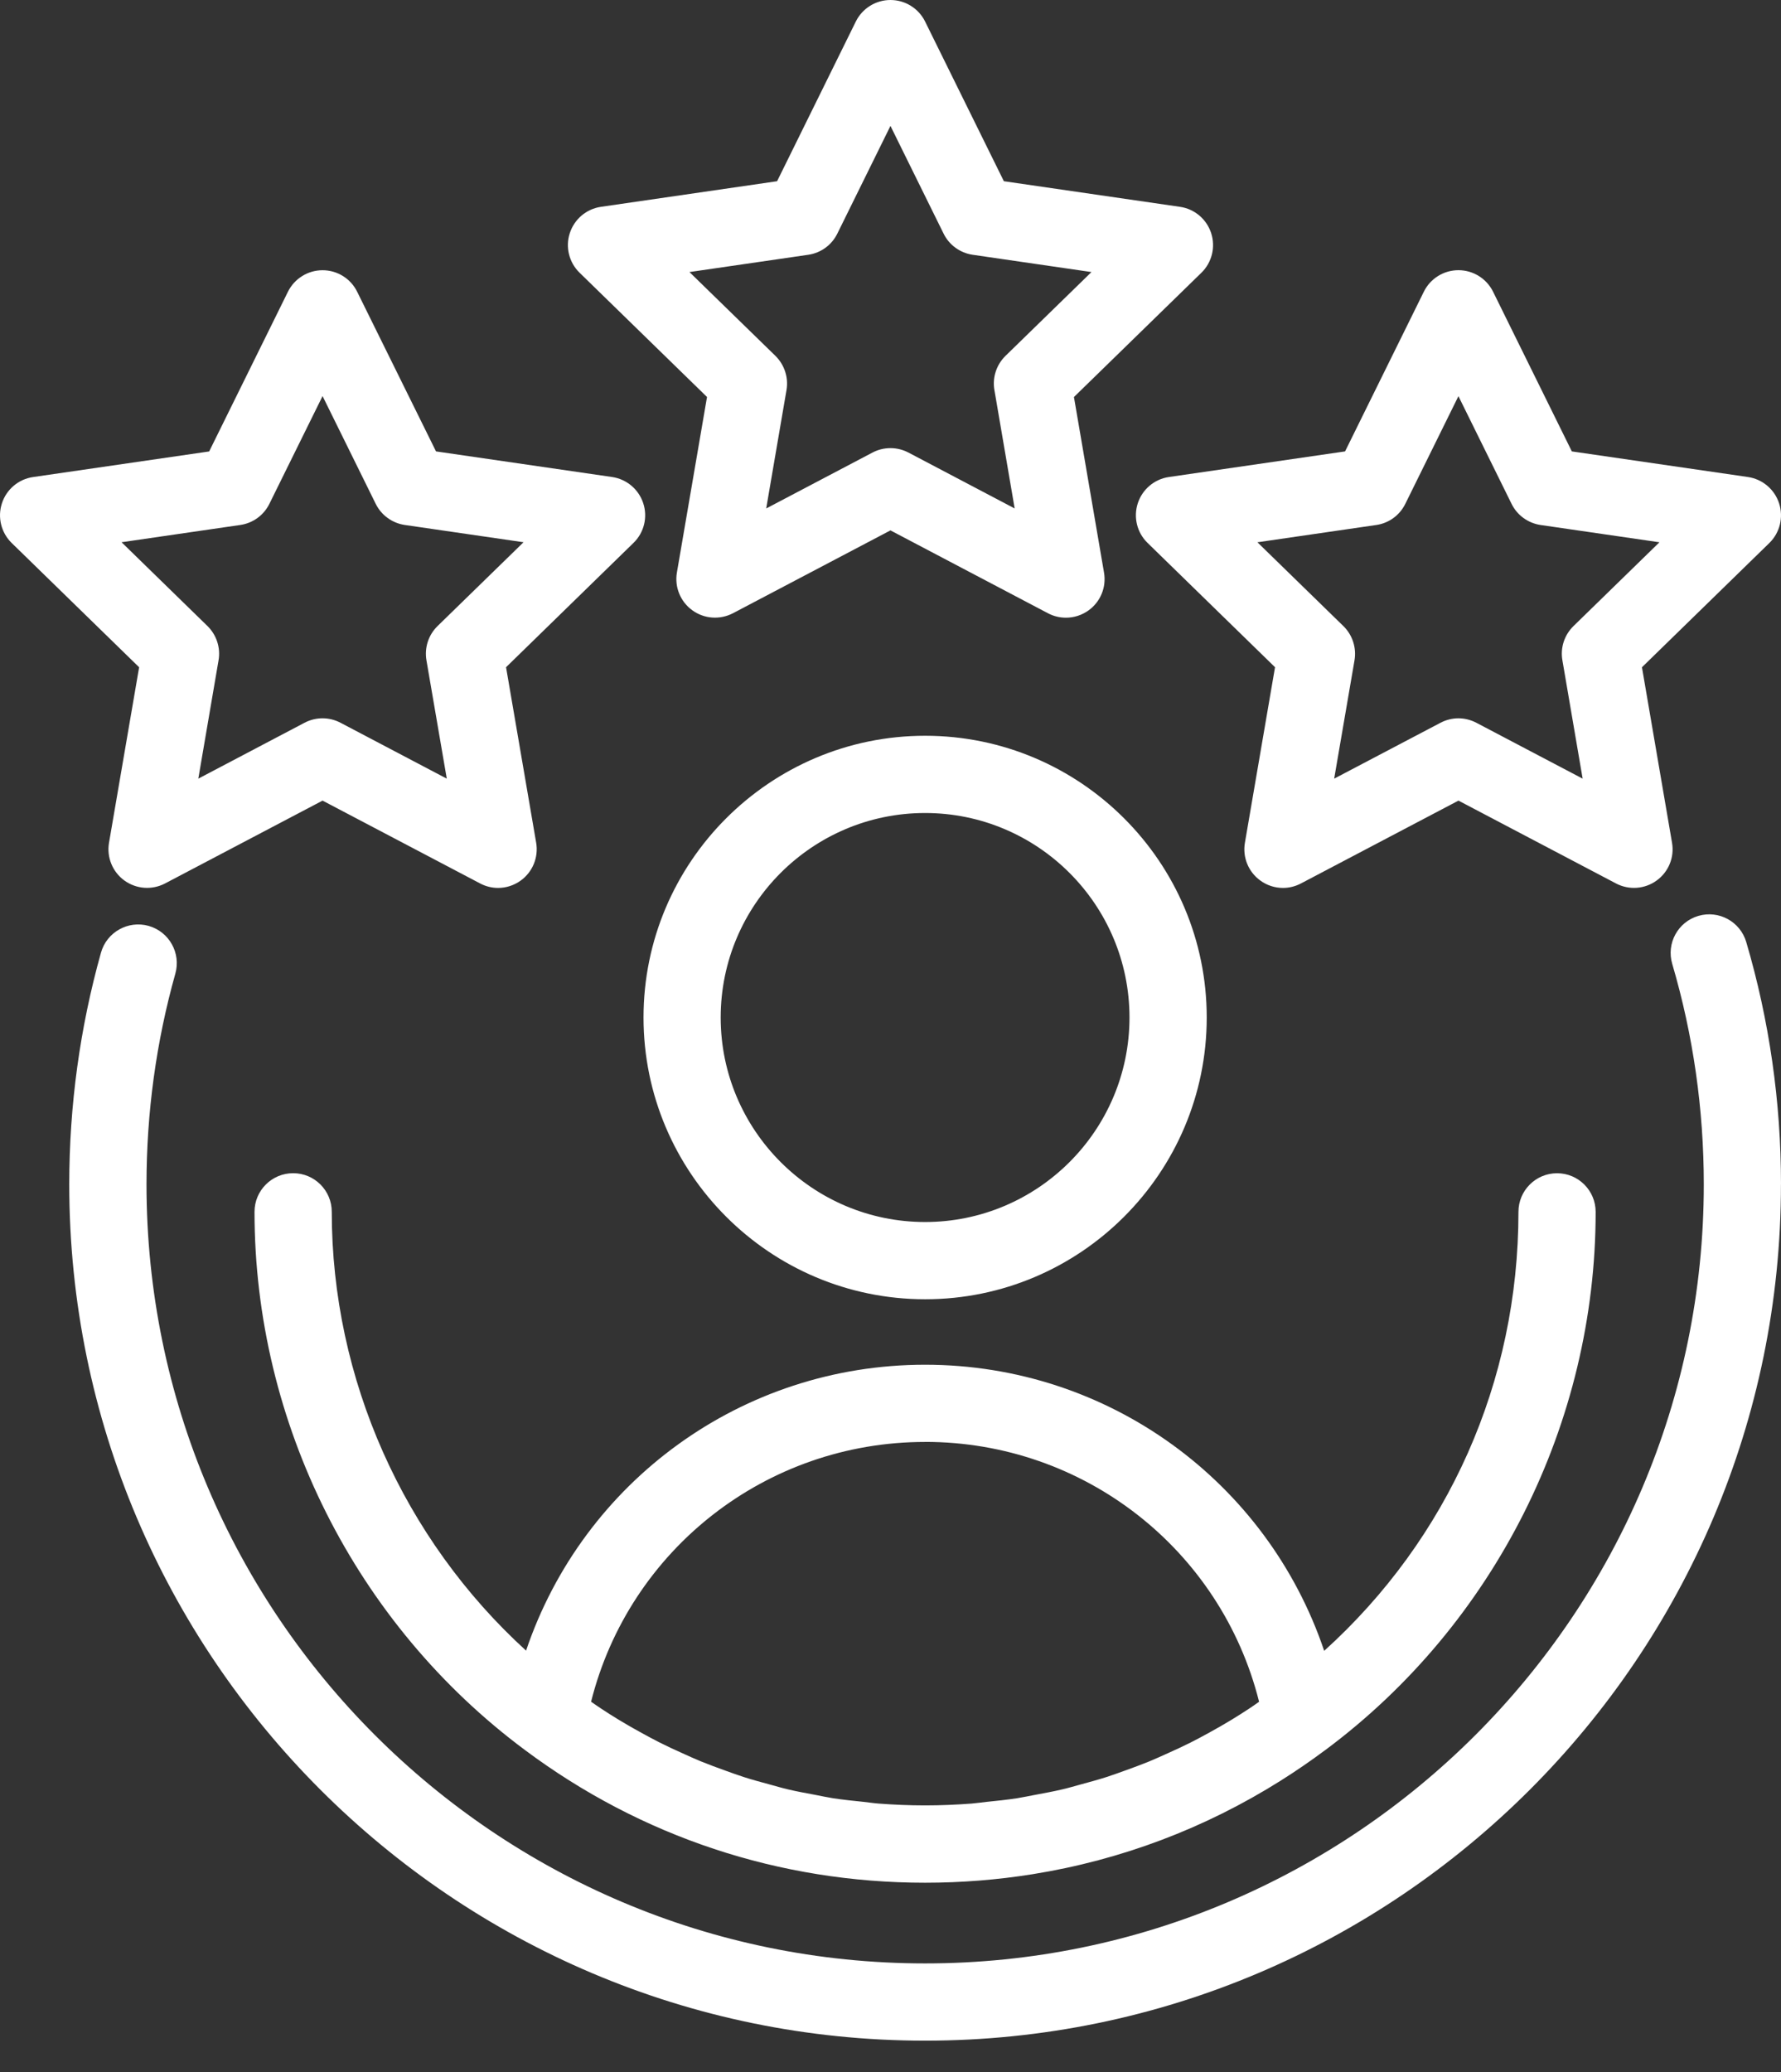 <svg width="43" height="50" viewBox="0 0 43 50" fill="none" xmlns="http://www.w3.org/2000/svg">
<rect x="0" y="0" width="43" height="50" fill="#333333" stroke="none"/>
<path d="M12.701 39.832C9.744 37.138 8.01 33.277 8.01 29.243C8.01 28.728 7.593 28.311 7.078 28.311C6.563 28.311 6.145 28.728 6.145 29.243C6.145 34.337 8.586 39.191 12.672 42.229C15.479 44.325 18.821 45.433 22.335 45.433C23.214 45.433 24.082 45.363 24.933 45.227C27.062 44.886 29.088 44.123 30.922 42.969C31.289 42.738 31.649 42.491 31.999 42.23L32.001 42.229C36.086 39.191 38.525 34.337 38.525 29.245C38.525 28.73 38.108 28.312 37.593 28.312C37.078 28.312 36.661 28.73 36.661 29.245C36.661 33.344 34.966 37.13 31.971 39.837C30.596 35.761 26.763 32.933 22.336 32.933C17.909 32.932 14.077 35.758 12.701 39.833L12.701 39.832ZM22.336 34.795C26.179 34.795 29.481 37.4 30.399 41.066C30.316 41.124 30.234 41.183 30.149 41.238C30.008 41.33 29.866 41.421 29.722 41.508C29.547 41.614 29.37 41.715 29.191 41.813C29.046 41.893 28.899 41.972 28.751 42.047C28.568 42.139 28.382 42.225 28.196 42.308C28.047 42.375 27.898 42.443 27.746 42.506C27.555 42.584 27.36 42.655 27.166 42.725C27.015 42.779 26.864 42.835 26.711 42.884C26.51 42.948 26.305 43.004 26.101 43.059C25.95 43.1 25.801 43.145 25.649 43.18C25.433 43.231 25.214 43.271 24.995 43.312C24.851 43.338 24.709 43.37 24.564 43.393C24.32 43.431 24.073 43.456 23.827 43.481C23.703 43.494 23.582 43.513 23.457 43.523C23.086 43.551 22.712 43.567 22.335 43.567C21.958 43.567 21.584 43.551 21.213 43.523C21.09 43.514 20.969 43.494 20.846 43.481C20.599 43.456 20.351 43.431 20.106 43.393C19.963 43.37 19.822 43.34 19.68 43.312C19.459 43.271 19.238 43.231 19.019 43.179C18.87 43.144 18.723 43.1 18.576 43.06C18.368 43.004 18.161 42.948 17.956 42.882C17.806 42.834 17.658 42.779 17.509 42.726C17.312 42.655 17.115 42.583 16.921 42.504C16.772 42.442 16.624 42.376 16.478 42.309C16.289 42.225 16.102 42.138 15.916 42.044C15.77 41.97 15.626 41.892 15.482 41.813C15.301 41.714 15.122 41.612 14.946 41.505C14.803 41.419 14.662 41.329 14.521 41.236C14.437 41.181 14.354 41.122 14.271 41.065C15.191 37.4 18.492 34.796 22.336 34.796L22.336 34.795ZM29.135 24.554C29.135 20.805 26.085 17.755 22.336 17.755C18.587 17.755 15.537 20.805 15.537 24.554C15.537 28.303 18.587 31.353 22.336 31.353C26.085 31.354 29.135 28.303 29.135 24.554ZM17.4 24.554C17.4 21.832 19.613 19.619 22.335 19.619C25.057 19.619 27.27 21.832 27.27 24.554C27.27 27.276 25.057 29.489 22.335 29.489C19.614 29.489 17.4 27.275 17.4 24.554ZM42.999 28.58C42.999 39.974 33.73 49.244 22.336 49.244C10.943 49.244 1.672 39.974 1.672 28.58C1.672 26.681 1.93 24.8 2.438 22.989C2.577 22.493 3.094 22.205 3.588 22.343C4.084 22.483 4.372 22.997 4.234 23.493C3.771 25.14 3.537 26.852 3.537 28.58C3.537 38.946 11.97 47.38 22.337 47.38C32.703 47.38 41.136 38.947 41.136 28.58C41.136 26.77 40.88 24.979 40.374 23.26C40.228 22.765 40.51 22.248 41.004 22.102C41.498 21.957 42.016 22.239 42.161 22.733C42.718 24.623 43 26.591 43 28.58L42.999 28.58ZM28.489 4.991L24.237 4.373L22.335 0.519C22.178 0.202 21.854 0 21.499 0C21.144 0 20.82 0.202 20.663 0.519L18.762 4.373L14.509 4.991C14.158 5.042 13.867 5.288 13.757 5.626C13.647 5.963 13.739 6.334 13.993 6.581L17.07 9.58L16.343 13.816C16.283 14.165 16.427 14.519 16.715 14.727C17.002 14.936 17.382 14.962 17.697 14.798L21.499 12.799L25.302 14.799C25.439 14.871 25.587 14.906 25.736 14.906C25.929 14.906 26.121 14.846 26.284 14.728C26.572 14.52 26.716 14.166 26.655 13.817L25.929 9.581L29.006 6.582C29.261 6.334 29.351 5.963 29.242 5.626C29.132 5.288 28.841 5.042 28.49 4.991L28.489 4.991ZM24.277 8.587C24.057 8.802 23.956 9.111 24.009 9.413L24.498 12.27L21.933 10.921C21.797 10.85 21.649 10.814 21.499 10.814C21.35 10.814 21.201 10.849 21.065 10.921L18.499 12.27L18.989 9.413C19.041 9.111 18.94 8.802 18.721 8.587L16.646 6.565L19.515 6.148C19.819 6.104 20.081 5.913 20.216 5.638L21.499 3.038L22.782 5.638C22.917 5.913 23.181 6.104 23.484 6.148L26.352 6.565L24.277 8.587ZM42.954 12.146C42.844 11.808 42.553 11.563 42.202 11.511L37.95 10.893L36.048 7.039C35.891 6.722 35.567 6.52 35.212 6.52C34.857 6.52 34.533 6.722 34.377 7.039L32.475 10.893L28.222 11.511C27.871 11.562 27.58 11.808 27.47 12.146C27.361 12.484 27.452 12.854 27.706 13.101L30.784 16.101L30.057 20.336C29.996 20.686 30.14 21.04 30.428 21.248C30.59 21.367 30.783 21.427 30.976 21.427C31.125 21.427 31.273 21.391 31.41 21.319L35.213 19.32L39.016 21.319C39.33 21.484 39.711 21.457 39.998 21.248C40.286 21.04 40.43 20.687 40.369 20.337L39.643 16.102L42.72 13.102C42.973 12.854 43.064 12.484 42.954 12.146L42.954 12.146ZM37.99 15.108C37.77 15.323 37.669 15.631 37.722 15.933L38.211 18.79L35.646 17.442C35.51 17.371 35.361 17.334 35.212 17.334C35.063 17.334 34.914 17.37 34.778 17.442L32.212 18.79L32.703 15.934C32.754 15.632 32.654 15.323 32.435 15.109L30.359 13.086L33.227 12.669C33.531 12.626 33.794 12.435 33.929 12.159L35.212 9.56L36.495 12.159C36.63 12.434 36.894 12.625 37.197 12.669L40.065 13.086L37.99 15.108ZM8.623 7.04C8.467 6.722 8.143 6.521 7.788 6.521C7.433 6.521 7.109 6.723 6.952 7.04L5.05 10.894L0.798 11.512C0.447 11.563 0.155 11.809 0.046 12.147C-0.064 12.485 0.028 12.854 0.281 13.102L3.359 16.102L2.632 20.337C2.572 20.686 2.716 21.04 3.003 21.248C3.292 21.457 3.671 21.483 3.985 21.319L7.788 19.32L11.592 21.319C11.728 21.391 11.877 21.427 12.026 21.427C12.219 21.427 12.411 21.366 12.574 21.248C12.861 21.04 13.005 20.686 12.945 20.336L12.218 16.101L15.295 13.101C15.55 12.854 15.641 12.483 15.531 12.146C15.421 11.808 15.13 11.563 14.779 11.511L10.527 10.893L8.623 7.04ZM10.564 15.108C10.344 15.323 10.244 15.631 10.296 15.934L10.787 18.79L8.221 17.441C7.949 17.298 7.625 17.298 7.353 17.441L4.788 18.79L5.277 15.932C5.329 15.631 5.228 15.322 5.009 15.107L2.935 13.085L5.803 12.668C6.107 12.624 6.369 12.433 6.504 12.158L7.788 9.558L9.071 12.158C9.206 12.433 9.469 12.623 9.772 12.668L12.64 13.085L10.564 15.108Z" fill="white"/>
</svg>
